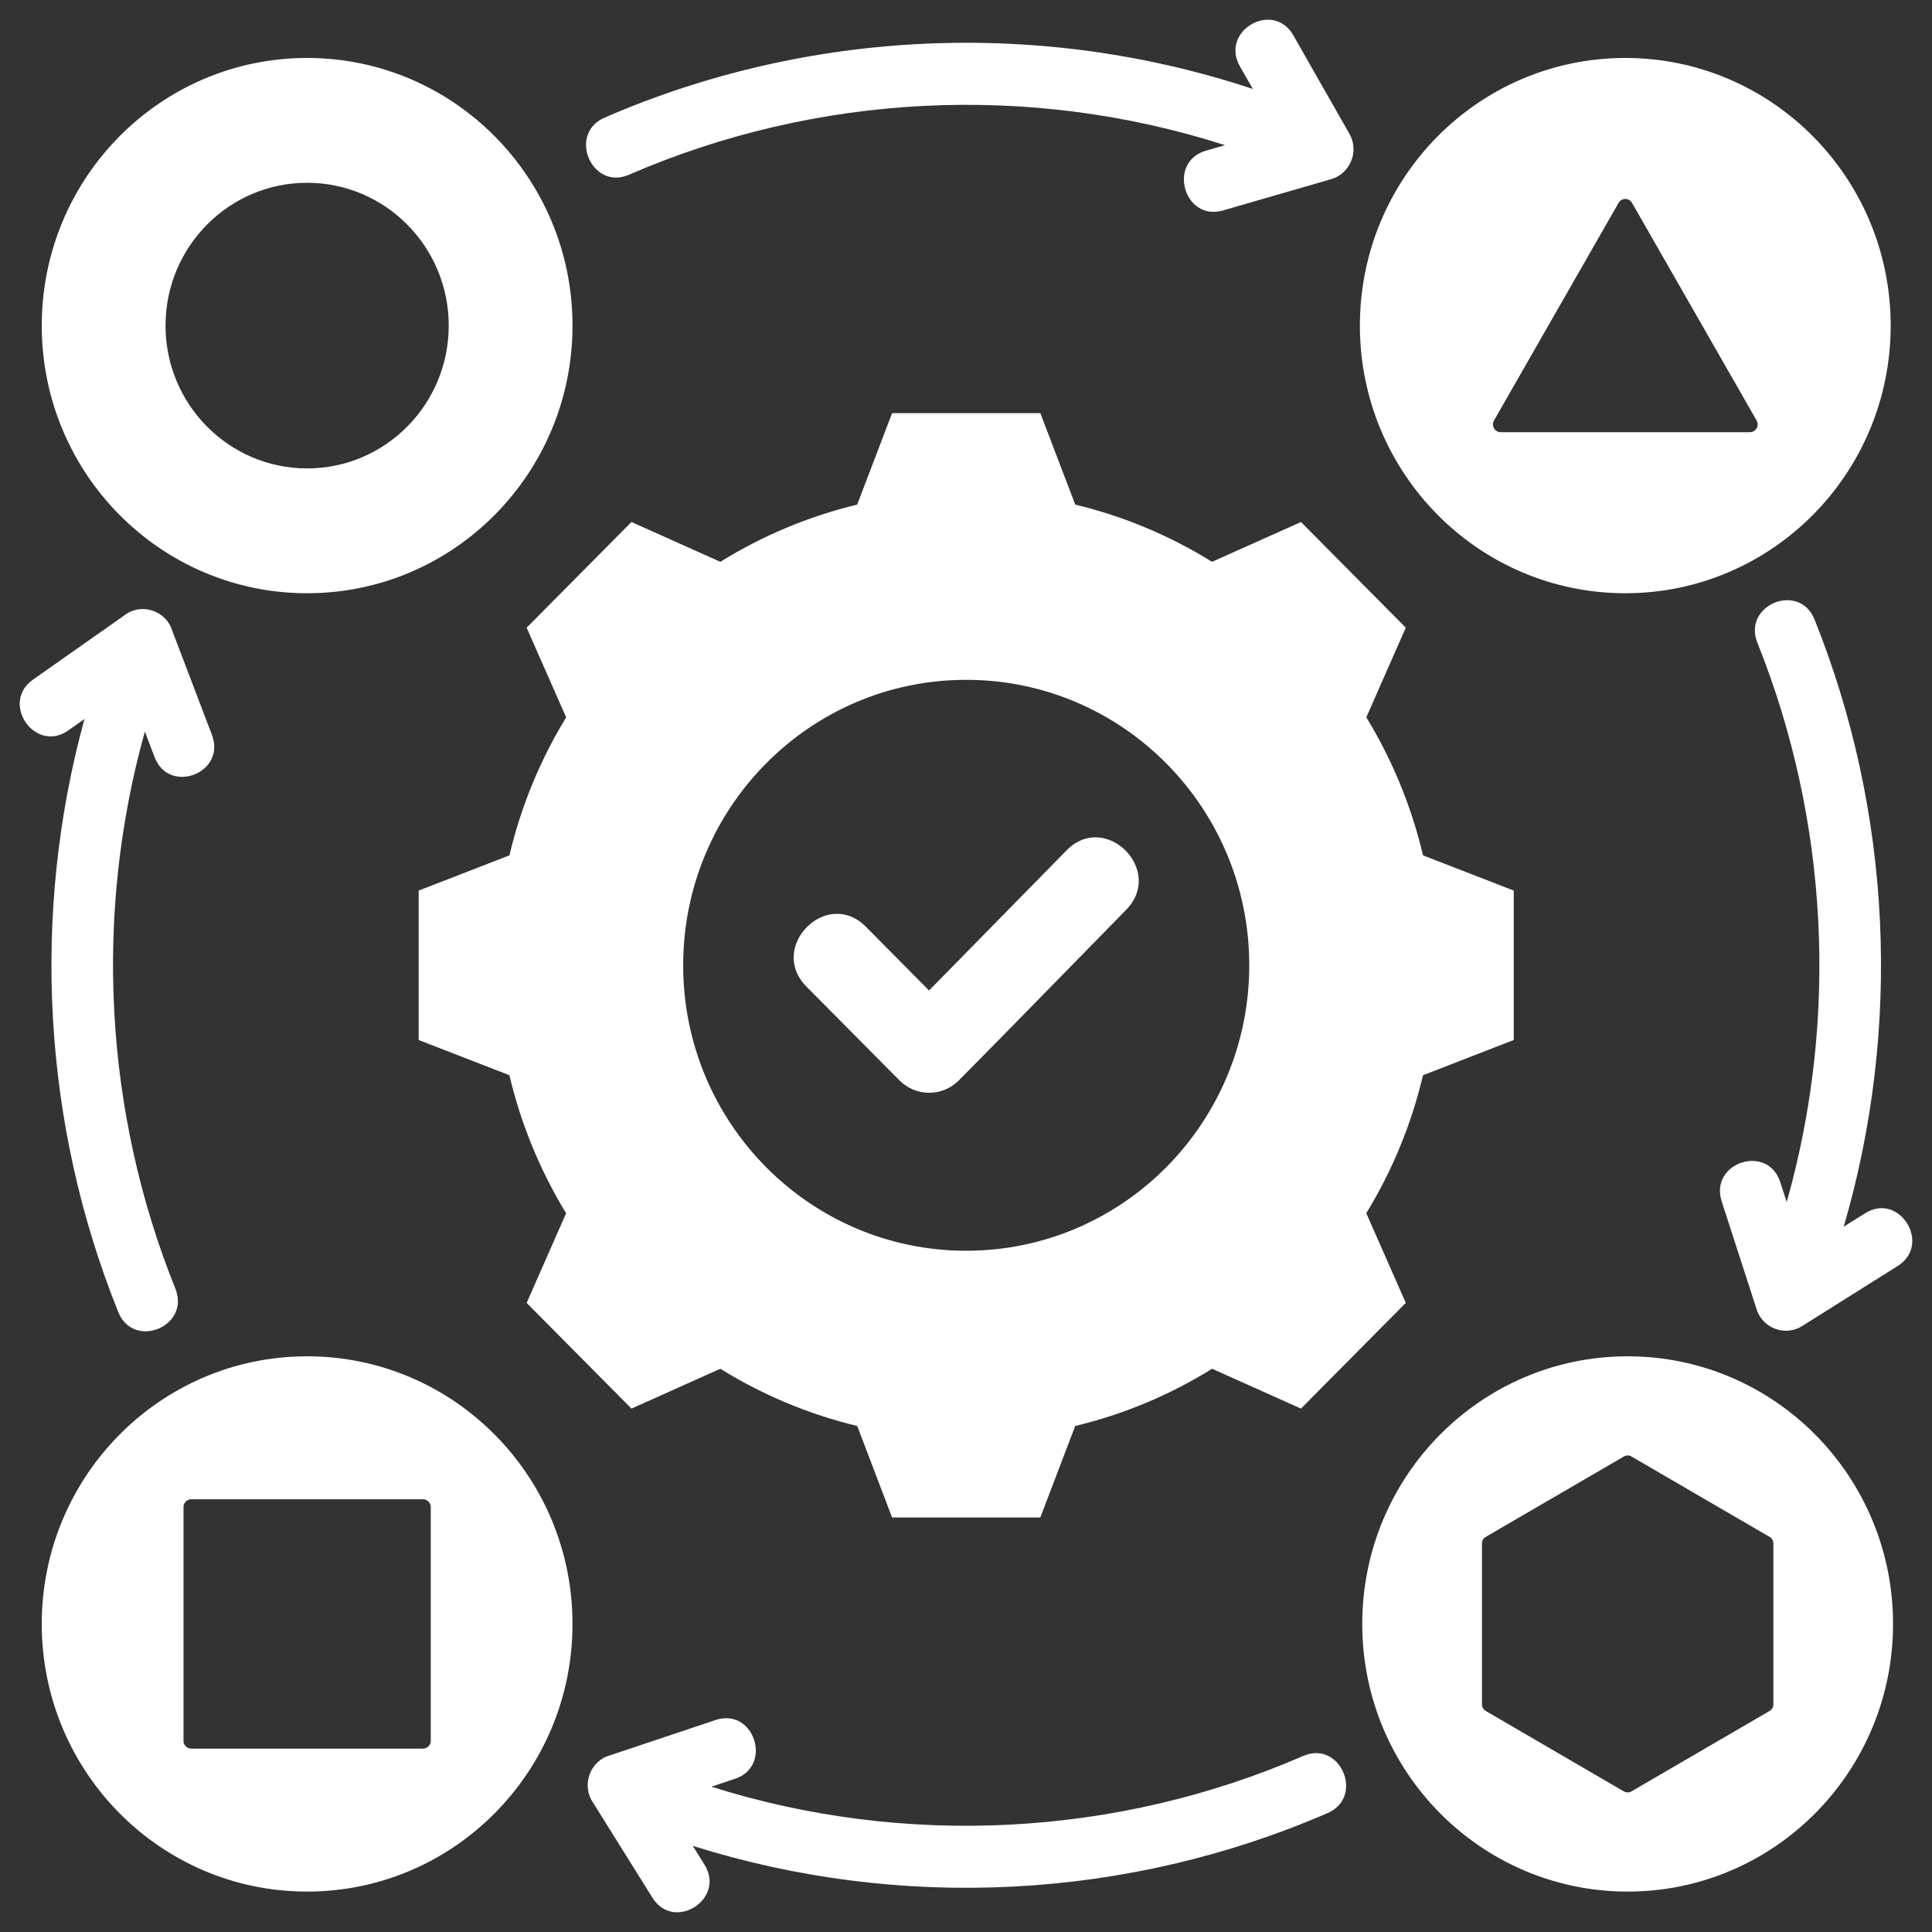 <svg width="49" height="49" viewBox="0 0 49 49" fill="none" xmlns="http://www.w3.org/2000/svg">
<rect x="0" y="0" width="49" height="49" fill="#333333" stroke="none"/>
<path fill-rule="evenodd" clip-rule="evenodd" d="M1.73 18.526C0.89 19.117 -0.002 17.828 0.837 17.237L3.134 15.621C3.567 15.27 4.213 15.474 4.373 16.008L5.376 18.641C5.742 19.606 4.287 20.167 3.921 19.202L3.674 18.555C2.376 23.202 2.649 28.213 4.448 32.684C4.834 33.645 3.385 34.236 2.999 33.276C1.083 28.514 0.784 23.193 2.142 18.236L1.73 18.526ZM17.867 47.291C18.413 48.166 17.093 49.005 16.547 48.13L15.041 45.719C14.737 45.269 14.966 44.652 15.487 44.514L18.151 43.623C19.124 43.299 19.613 44.791 18.64 45.115L18.042 45.315C22.962 46.867 28.324 46.588 33.053 44.535C33.998 44.126 34.615 45.575 33.67 45.984C28.599 48.185 22.844 48.478 17.57 46.815L17.867 47.291ZM47.304 30.771C48.175 30.224 49.001 31.562 48.129 32.109L45.73 33.617C45.289 33.915 44.688 33.693 44.543 33.179L43.666 30.47C43.349 29.484 44.834 28.997 45.152 29.983L45.315 30.486C46.635 25.825 46.373 20.793 44.572 16.304C44.186 15.342 45.635 14.751 46.021 15.712C47.979 20.593 48.239 26.057 46.761 31.112L47.304 30.771ZM15.952 4.432C15.007 4.841 14.389 3.393 15.335 2.983C20.517 0.732 26.409 0.475 31.774 2.256L31.446 1.681C30.936 0.782 32.293 -0.001 32.803 0.898L34.225 3.394C34.481 3.846 34.239 4.415 33.748 4.548L31.016 5.338C30.027 5.621 29.599 4.105 30.588 3.821L31.069 3.682C26.12 2.093 20.715 2.363 15.952 4.432ZM41.281 34.399C37.564 34.399 34.55 37.438 34.55 41.187C34.55 44.936 37.564 47.975 41.281 47.975C44.999 47.975 48.012 44.936 48.012 41.187C48.012 37.438 44.999 34.399 41.281 34.399ZM44.977 43.225C44.977 43.297 44.941 43.359 44.879 43.395C43.712 44.075 42.545 44.754 41.379 45.433C41.317 45.469 41.246 45.469 41.183 45.433C40.017 44.754 38.85 44.075 37.684 43.395C37.622 43.359 37.586 43.297 37.586 43.225C37.586 41.866 37.586 40.508 37.586 39.149C37.586 39.077 37.622 39.014 37.684 38.978C38.85 38.299 40.017 37.62 41.184 36.941C41.246 36.904 41.317 36.904 41.379 36.941C42.546 37.62 43.712 38.299 44.879 38.978C44.941 39.014 44.977 39.077 44.977 39.149C44.977 40.508 44.977 41.866 44.977 43.225ZM7.789 34.399C4.072 34.399 1.059 37.438 1.059 41.187C1.059 44.936 4.072 47.975 7.789 47.975C11.507 47.975 14.52 44.936 14.52 41.187C14.52 37.438 11.507 34.399 7.789 34.399ZM10.925 44.151C10.925 44.26 10.837 44.349 10.729 44.349H4.85C4.742 44.349 4.654 44.26 4.654 44.151V38.222C4.654 38.114 4.742 38.025 4.85 38.025H10.729C10.837 38.025 10.925 38.114 10.925 38.222L10.925 44.151ZM41.221 1.47C37.504 1.47 34.49 4.509 34.49 8.258C34.49 12.007 37.504 15.046 41.221 15.046C44.939 15.046 47.952 12.007 47.952 8.258C47.952 4.509 44.939 1.47 41.221 1.47ZM44.552 10.863C44.516 10.925 44.454 10.961 44.382 10.961H38.06C37.91 10.961 37.816 10.797 37.891 10.665L41.052 5.144C41.127 5.013 41.316 5.013 41.391 5.144L44.552 10.665C44.588 10.728 44.588 10.8 44.552 10.863ZM7.789 1.47C4.072 1.47 1.059 4.509 1.059 8.258C1.059 12.007 4.072 15.046 7.789 15.046C11.507 15.046 14.52 12.007 14.52 8.258C14.52 4.509 11.507 1.47 7.789 1.47ZM7.789 11.88C5.806 11.88 4.198 10.258 4.198 8.258C4.198 6.258 5.806 4.636 7.789 4.636C9.773 4.636 11.381 6.258 11.381 8.258C11.381 10.258 9.773 11.88 7.789 11.88ZM23.563 25.121L21.959 23.503C20.968 22.504 19.463 24.023 20.453 25.022L22.812 27.401C23.228 27.82 23.902 27.82 24.318 27.401C25.74 25.967 27.146 24.517 28.561 23.076C29.547 22.073 28.035 20.565 27.053 21.565L23.563 25.121ZM36.091 21.694C35.8 20.457 35.313 19.276 34.653 18.193L35.654 15.919L32.996 13.239L30.741 14.249C29.668 13.583 28.497 13.093 27.271 12.798L26.385 10.478H22.626L21.74 12.798C20.514 13.093 19.343 13.583 18.27 14.249L16.015 13.239L13.357 15.92L14.359 18.194C13.698 19.276 13.212 20.457 12.92 21.694L10.619 22.587V26.377L12.92 27.27C13.211 28.507 13.698 29.689 14.358 30.771L13.357 33.045L16.015 35.725L18.27 34.715C19.343 35.381 20.514 35.871 21.741 36.166L22.626 38.487H26.385L27.27 36.166C28.497 35.872 29.668 35.382 30.742 34.715L32.996 35.725L35.654 33.044L34.652 30.77C35.313 29.688 35.799 28.507 36.091 27.27L38.392 26.377V22.587L36.091 21.694ZM24.505 31.722C20.541 31.722 17.327 28.481 17.327 24.482C17.327 20.484 20.541 17.242 24.505 17.242C28.47 17.242 31.684 20.484 31.684 24.482C31.684 28.481 28.47 31.722 24.505 31.722Z" fill="white"/>
</svg>
